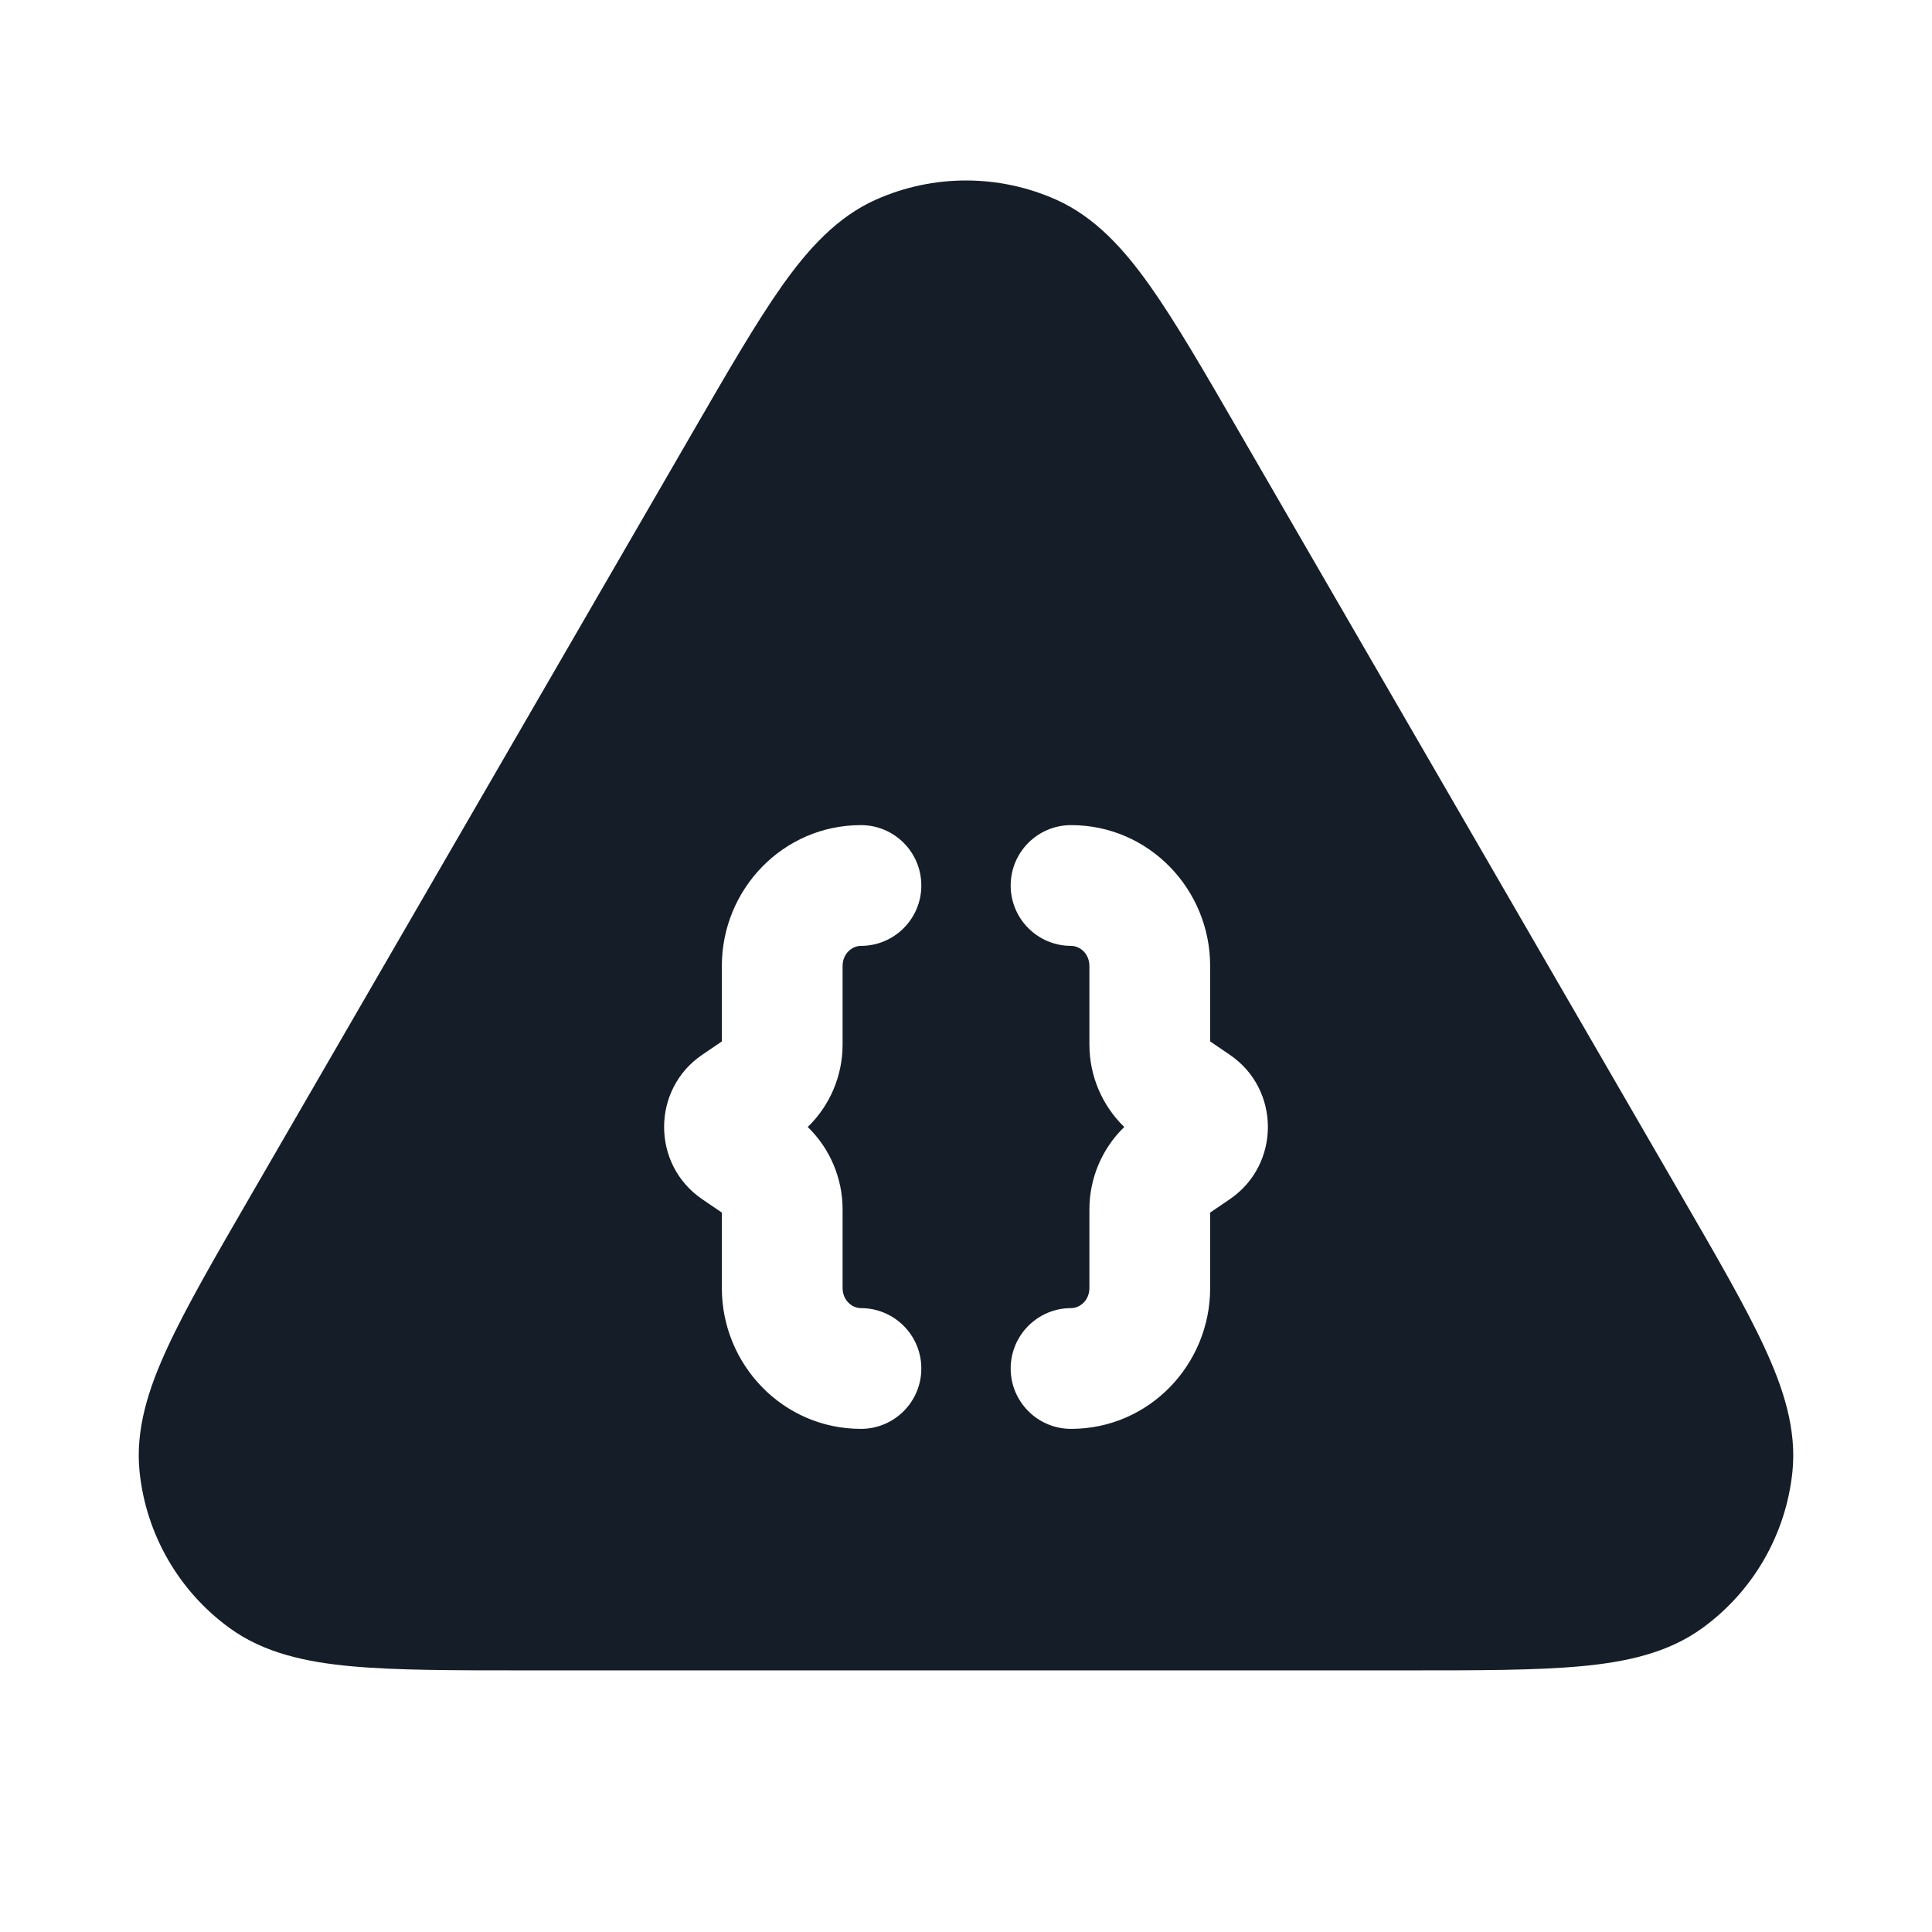 <svg xmlns="http://www.w3.org/2000/svg" viewBox="0 0 24 24">
  <defs/>
  <path fill="#151E28" d="M13.117,2.479 C13.602,2.695 13.961,3.093 14.285,3.55 C14.606,4.004 14.961,4.617 15.399,5.375 L15.399,5.375 L15.418,5.408 L20.868,14.821 L20.887,14.854 C21.327,15.614 21.684,16.229 21.918,16.736 C22.154,17.245 22.321,17.756 22.266,18.285 C22.185,19.061 21.779,19.766 21.148,20.224 C20.718,20.537 20.192,20.648 19.633,20.699 C19.077,20.75 18.366,20.75 17.488,20.75 L6.512,20.75 C5.634,20.75 4.923,20.75 4.367,20.699 C3.808,20.648 3.282,20.537 2.852,20.224 C2.221,19.766 1.815,19.061 1.734,18.285 C1.679,17.756 1.846,17.245 2.082,16.736 C2.316,16.229 2.673,15.614 3.113,14.854 L3.132,14.821 L8.582,5.408 L8.601,5.375 C9.039,4.618 9.394,4.004 9.715,3.55 C10.039,3.093 10.398,2.695 10.883,2.479 C11.594,2.163 12.406,2.163 13.117,2.479 Z M8.967,12 L8.967,12.937 L8.723,13.103 C8.092,13.532 8.092,14.467 8.723,14.897 L8.967,15.063 L8.967,16 C8.967,16.951 9.725,17.75 10.695,17.75 C11.109,17.75 11.445,17.414 11.445,17 C11.445,16.586 11.109,16.25 10.695,16.25 C10.584,16.25 10.467,16.153 10.467,16 L10.467,15.023 C10.467,14.637 10.31,14.267 10.034,14 C10.31,13.733 10.467,13.363 10.467,12.976 L10.467,12 C10.467,11.847 10.584,11.75 10.695,11.75 C11.109,11.75 11.445,11.414 11.445,11 C11.445,10.586 11.109,10.25 10.695,10.25 C9.725,10.25 8.967,11.049 8.967,12 Z M12.555,11 C12.555,11.414 12.891,11.75 13.305,11.75 C13.416,11.75 13.533,11.847 13.533,12 L13.533,12.976 C13.533,13.363 13.69,13.733 13.966,14 C13.69,14.267 13.533,14.637 13.533,15.023 L13.533,16 C13.533,16.153 13.416,16.25 13.305,16.25 C12.891,16.25 12.555,16.586 12.555,17 C12.555,17.414 12.891,17.75 13.305,17.75 C14.275,17.75 15.033,16.951 15.033,16 L15.033,15.063 L15.277,14.897 C15.908,14.467 15.908,13.532 15.277,13.103 L15.033,12.937 L15.033,12 C15.033,11.049 14.275,10.25 13.305,10.25 C12.891,10.25 12.555,10.586 12.555,11 Z"/>
</svg>

